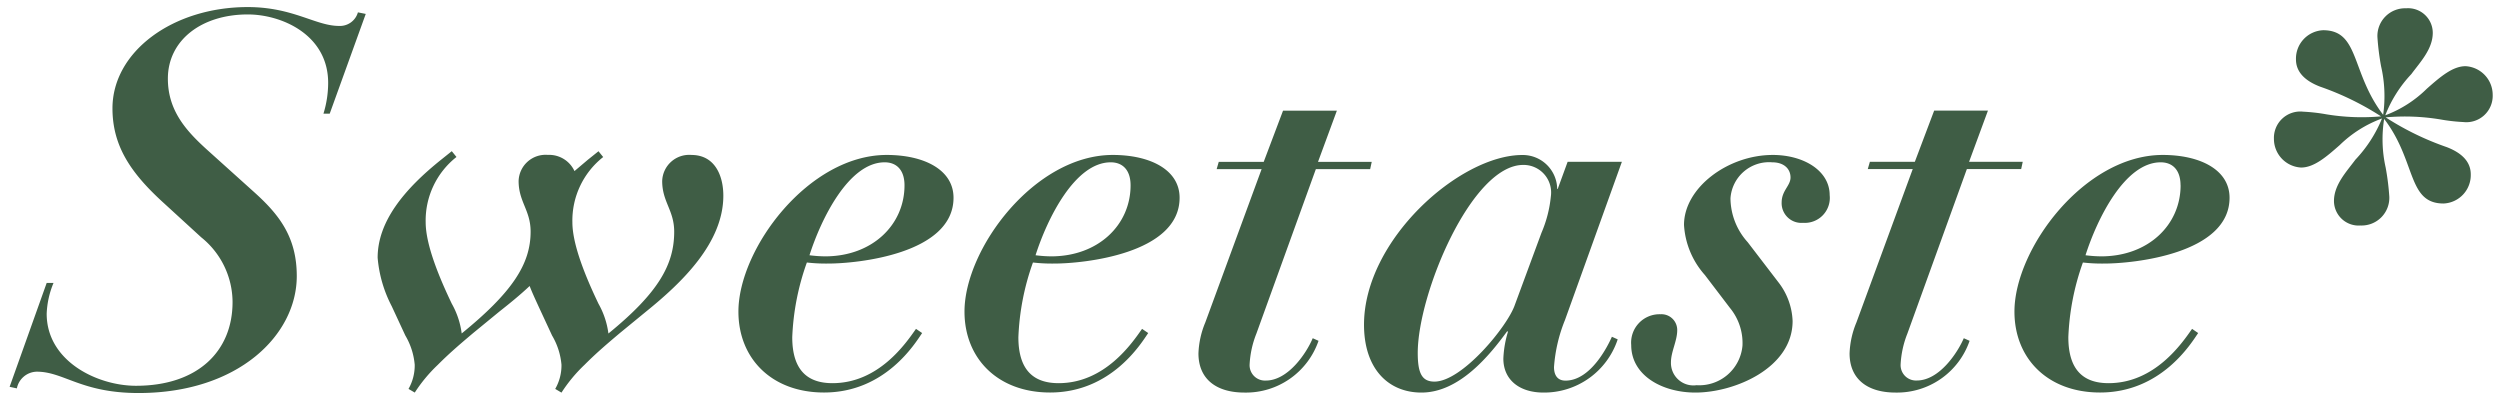 <svg xmlns="http://www.w3.org/2000/svg" viewBox="0 0 172.379 27.754"><path d="M.663 26.672l.5.108a1.428 1.428 0 011.372-1.152c1.872 0 3.056 1.472 7.02 1.472 6.876 0 10.908-4 10.908-8.064 0-2.7-1.224-4.248-2.952-5.8l-3.2-2.88c-1.44-1.3-2.736-2.7-2.736-4.932 0-2.664 2.34-4.428 5.508-4.428 2.34 0 5.544 1.4 5.544 4.716a7.21 7.21 0 01-.324 2.124h.432L25.219.96l-.54-.108a1.288 1.288 0 01-1.3.936c-1.62 0-3.168-1.3-6.3-1.3-5.148 0-9.324 3.06-9.324 6.984 0 2.628 1.3 4.5 3.564 6.552l2.556 2.34a5.748 5.748 0 012.16 4.464c0 3.432-2.444 5.772-6.66 5.772-2.664 0-6.156-1.692-6.156-4.968a6.077 6.077 0 01.472-2.124h-.472zm38.052.4a10.393 10.393 0 011.584-1.912c.72-.72 1.332-1.26 2.448-2.2l1.8-1.476c2.448-1.98 5.328-4.716 5.328-7.992 0-1.368-.576-2.808-2.2-2.808a1.861 1.861 0 00-2.016 1.8c0 1.44.828 2.016.828 3.492 0 2.232-1.044 4.176-4.536 7.02a5.633 5.633 0 00-.684-2.052c-.792-1.656-1.8-4-1.8-5.616a5.572 5.572 0 012.124-4.5l-.324-.4-.72.576-.936.792a1.923 1.923 0 00-1.836-1.116 1.861 1.861 0 00-2.016 1.8c0 1.44.828 2.016.828 3.492 0 2.232-1.26 4.176-4.752 7.02a5.633 5.633 0 00-.684-2.052c-.792-1.656-1.8-4-1.8-5.616a5.572 5.572 0 012.124-4.5l-.324-.4-.72.576c-2.52 2.016-4.392 4.248-4.392 6.768a8.8 8.8 0 00.972 3.348l.936 2.016a4.755 4.755 0 01.648 2.016 3.26 3.26 0 01-.428 1.668l.432.252a10.393 10.393 0 011.584-1.908c.72-.72 1.332-1.26 2.448-2.2l1.8-1.476c.684-.54 1.4-1.116 2.088-1.764.18.468.4.936.612 1.4l.936 2.016a4.755 4.755 0 01.648 2.016 3.26 3.26 0 01-.432 1.664zm24.444-4.396c-.684.972-2.556 3.744-5.76 3.744-1.656 0-2.772-.828-2.772-3.168a17.2 17.2 0 011.008-5.152 11.415 11.415 0 001.512.072c1.908 0 8.6-.648 8.6-4.536 0-1.944-2.052-2.952-4.608-2.952-5.4 0-10.224 6.48-10.224 10.8 0 3.24 2.3 5.58 5.9 5.58 4.248 0 6.3-3.42 6.768-4.1zm-.792-9.9c0 2.736-2.232 4.9-5.472 4.9a9.02 9.02 0 01-1.08-.076c.792-2.484 2.7-6.408 5.184-6.408.828 0 1.368.54 1.368 1.584zm16.38 9.9c-.684.972-2.556 3.744-5.756 3.744-1.656 0-2.772-.828-2.772-3.168a17.206 17.206 0 011.004-5.152 11.415 11.415 0 001.512.072c1.908 0 8.6-.648 8.6-4.536 0-1.944-2.052-2.952-4.608-2.952-5.4 0-10.224 6.48-10.224 10.8 0 3.24 2.3 5.58 5.9 5.58 4.248 0 6.3-3.42 6.768-4.1zm-.792-9.9c0 2.736-2.232 4.9-5.472 4.9a9.02 9.02 0 01-1.08-.076c.792-2.484 2.7-6.408 5.184-6.408.828 0 1.368.54 1.368 1.584zm5.148 9.468a6.077 6.077 0 00-.468 2.124c0 1.764 1.224 2.7 3.168 2.7a5.29 5.29 0 005.112-3.568l-.4-.18c-.424 1.012-1.688 2.92-3.236 2.92a1.06 1.06 0 01-1.116-1.116A6.654 6.654 0 0186.631 23l4.1-11.34h3.744l.108-.5h-3.704l1.3-3.528h-3.712l-1.332 3.528h-3.1l-.144.5h3.1zm28.728-11.088h-3.74l-.684 1.872h-.036a2.374 2.374 0 00-2.412-2.34c-4.284 0-10.908 5.832-10.908 11.7 0 3.06 1.692 4.68 3.96 4.68 2.628 0 4.716-2.592 5.9-4.212h.072a7.263 7.263 0 00-.324 1.872c0 1.44 1.08 2.34 2.772 2.34a5.343 5.343 0 005.112-3.668l-.4-.18c-.252.576-1.44 3.024-3.2 3.024-.54 0-.792-.36-.792-.936a10.6 10.6 0 01.756-3.24zm-7.38 9.864c-.5 1.476-3.636 5.292-5.544 5.292-.864 0-1.152-.576-1.152-1.98 0-4.068 3.708-12.96 7.272-12.96a1.9 1.9 0 011.908 2.16 8.439 8.439 0 01-.648 2.52zm17.748-9.828c.828 0 1.26.468 1.26 1.044s-.612.9-.612 1.728a1.36 1.36 0 001.476 1.4 1.723 1.723 0 001.836-1.908c0-1.692-1.8-2.772-3.924-2.772-3.1 0-6.12 2.268-6.12 4.824a5.685 5.685 0 001.44 3.456l1.728 2.268a3.813 3.813 0 01.864 2.592 2.993 2.993 0 01-3.168 2.736 1.548 1.548 0 01-1.764-1.584c0-.72.432-1.476.432-2.2a1.087 1.087 0 00-1.156-1.108 1.958 1.958 0 00-2.016 2.124c0 2.088 2.124 3.276 4.428 3.276 2.7 0 6.7-1.692 6.7-4.932a4.626 4.626 0 00-.972-2.664l-2.124-2.772a4.57 4.57 0 01-1.188-3.024 2.668 2.668 0 012.88-2.484zm5.8 11.052a6.077 6.077 0 00-.468 2.124c0 1.764 1.224 2.7 3.168 2.7a5.29 5.29 0 005.108-3.568l-.4-.18c-.432 1.008-1.692 2.916-3.24 2.916a1.06 1.06 0 01-1.116-1.116 6.654 6.654 0 01.468-2.124l4.1-11.34h3.744l.108-.5h-3.7l1.3-3.528h-3.708l-1.332 3.528h-3.1l-.144.5h3.1zm23.148.432c-.684.972-2.556 3.744-5.76 3.744-1.656 0-2.772-.828-2.772-3.168a17.206 17.206 0 011.004-5.152 11.415 11.415 0 001.512.072c1.908 0 8.6-.648 8.6-4.536 0-1.944-2.052-2.952-4.608-2.952-5.4 0-10.224 6.48-10.224 10.8 0 3.24 2.3 5.58 5.9 5.58 4.248 0 6.3-3.42 6.768-4.1zm-.792-9.9c0 2.736-2.232 4.9-5.472 4.9a9.02 9.02 0 01-1.084-.076c.792-2.484 2.7-6.408 5.184-6.408.828 0 1.368.54 1.368 1.584zm14.112-4.824a8.822 8.822 0 011.8-2.844c.612-.828 1.476-1.728 1.476-2.844a1.7 1.7 0 00-1.836-1.692 1.91 1.91 0 00-1.98 1.98 17.246 17.246 0 00.252 2.016 9.213 9.213 0 01.144 3.348c-2.232-2.916-1.62-5.832-4.14-5.832a1.961 1.961 0 00-1.872 2.016c0 .72.432 1.4 1.656 1.872a19.549 19.549 0 014.212 2.052 14.973 14.973 0 01-3.788-.144 12.563 12.563 0 00-1.584-.18 1.818 1.818 0 00-2.016 1.872 1.979 1.979 0 001.872 1.98c.9 0 1.764-.756 2.664-1.548a8.256 8.256 0 012.916-1.836 9.147 9.147 0 01-1.836 2.844c-.612.828-1.476 1.728-1.476 2.844a1.7 1.7 0 001.836 1.692 1.91 1.91 0 001.98-1.98 17.246 17.246 0 00-.252-2.016 8.941 8.941 0 01-.104-3.352c2.232 2.916 1.584 5.832 4.1 5.832a1.961 1.961 0 001.872-2.016c0-.72-.432-1.4-1.656-1.872a19.549 19.549 0 01-4.212-2.052 14.973 14.973 0 013.78.144 12.562 12.562 0 001.584.18 1.818 1.818 0 002.016-1.872 1.979 1.979 0 00-1.872-1.98c-.9 0-1.764.756-2.664 1.548a8.128 8.128 0 01-2.876 1.84z" fill="#3f5d45" stroke="transparent"/></svg>